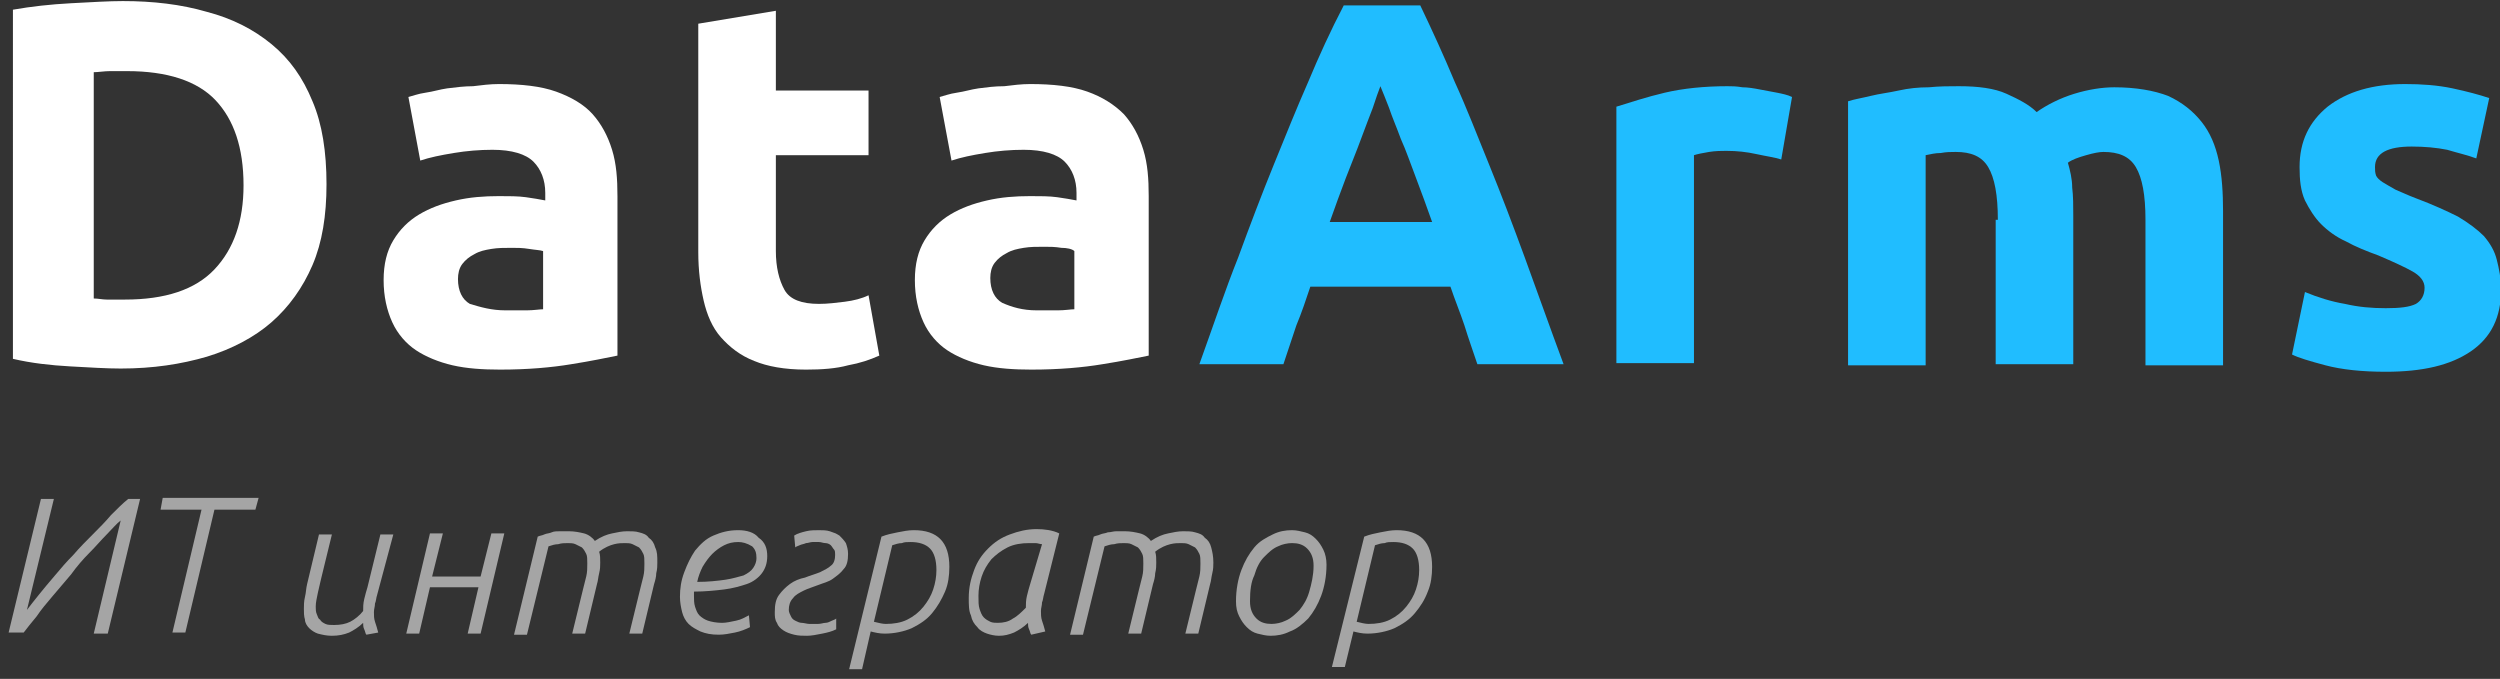 <?xml version="1.0" encoding="utf-8"?>
<!-- Generator: Adobe Illustrator 17.1.0, SVG Export Plug-In . SVG Version: 6.00 Build 0)  -->
<!DOCTYPE svg PUBLIC "-//W3C//DTD SVG 1.1//EN" "http://www.w3.org/Graphics/SVG/1.1/DTD/svg11.dtd">
<svg version="1.1" xmlns="http://www.w3.org/2000/svg" xmlns:xlink="http://www.w3.org/1999/xlink" x="0px" y="0px"
	 viewBox="0 0 232 63" style="enable-background:new 0 0 232 63;" xml:space="preserve">
<rect x="0" y="0" width="232" height="63" fill="#333333" stroke="none"/>
<style type="text/css">
	.st0{fill:#A5A5A5;}
	.st1{fill:#FFFFFF;}
	.st2{fill:#20BDFF;}
</style>
<g id="ИТ_интегратор">
	<g>
		<path class="st0" d="M3.8,46.3H5L2.5,56.6c0.3-0.4,0.7-0.9,1.1-1.4c0.4-0.5,0.9-1.1,1.5-1.8c0.5-0.6,1.1-1.3,1.7-1.9
			c0.6-0.7,1.2-1.3,1.8-1.9s1.2-1.2,1.7-1.8c0.6-0.6,1.1-1.1,1.6-1.5h1.1l-3,12.5H8.7l2.5-10.5c-0.4,0.3-0.8,0.8-1.3,1.3
			c-0.5,0.5-1,1.1-1.6,1.7c-0.6,0.6-1.2,1.3-1.7,2c-0.6,0.7-1.2,1.4-1.7,2c-0.6,0.7-1.1,1.3-1.5,1.9c-0.5,0.6-0.9,1.1-1.2,1.5H0.8
			L3.8,46.3z"/>
		<path class="st0" d="M18.7,47.3h-3.8l0.2-1.1h8.9l-0.3,1.1h-3.8l-2.7,11.4h-1.2L18.7,47.3z"/>
		<path class="st0" d="M30.8,59c-0.5,0-0.9-0.1-1.3-0.2c-0.3-0.1-0.6-0.3-0.8-0.5c-0.2-0.2-0.4-0.5-0.4-0.8c-0.1-0.3-0.1-0.7-0.1-1
			c0-0.3,0-0.7,0.1-1.1s0.1-0.8,0.2-1.2l1.1-4.6h1.2l-1,4.1c-0.1,0.4-0.2,0.9-0.3,1.3c-0.1,0.5-0.2,0.9-0.2,1.3c0,0.2,0,0.5,0.1,0.7
			c0.1,0.2,0.1,0.4,0.3,0.5c0.1,0.2,0.3,0.3,0.5,0.4c0.2,0.1,0.5,0.1,0.8,0.1c0.6,0,1.1-0.1,1.5-0.3c0.4-0.2,0.9-0.6,1.2-1
			c0-0.3,0-0.7,0.1-1.1c0.1-0.4,0.2-0.8,0.3-1.1l1.2-4.9h1.2L35,55.2c-0.1,0.3-0.1,0.6-0.2,0.8c0,0.3-0.1,0.5-0.1,0.8
			c0,0.3,0,0.6,0.1,0.9s0.2,0.6,0.3,1L34,58.9c-0.1-0.1-0.1-0.3-0.2-0.5c-0.1-0.2-0.1-0.4-0.1-0.6c-0.4,0.4-0.9,0.7-1.3,0.9
			C31.9,58.9,31.4,59,30.8,59z"/>
		<path class="st0" d="M39.9,49.5h1.2l-1,4h4.5l1-4h1.2l-2.2,9.3h-1.2l1-4.3h-4.5l-1,4.3h-1.2L39.9,49.5z"/>
		<path class="st0" d="M49.9,49.8c0.2-0.1,0.4-0.1,0.6-0.2c0.2-0.1,0.5-0.1,0.7-0.2s0.5-0.1,0.8-0.1c0.3,0,0.5,0,0.8,0
			c0.5,0,1,0.1,1.4,0.2c0.4,0.1,0.8,0.4,1,0.7c0.6-0.4,1.1-0.6,1.6-0.7c0.5-0.1,0.9-0.2,1.4-0.2c0.4,0,0.8,0,1.1,0.1
			c0.4,0.1,0.7,0.2,0.9,0.5c0.3,0.2,0.5,0.5,0.6,0.9c0.2,0.4,0.2,0.8,0.2,1.4c0,0.3,0,0.6-0.1,1c0,0.3-0.1,0.7-0.2,1l-1.1,4.6h-1.2
			l1-4.1c0.1-0.4,0.2-0.8,0.3-1.2c0.1-0.4,0.1-0.8,0.1-1.2s0-0.7-0.1-0.9c-0.1-0.2-0.2-0.4-0.4-0.6c-0.2-0.1-0.4-0.2-0.6-0.3
			s-0.5-0.1-0.7-0.1c-0.3,0-0.6,0-1,0.1c-0.4,0.1-0.9,0.3-1.4,0.7c0.1,0.3,0.1,0.6,0.1,1c0,0.3,0,0.6-0.1,1s-0.1,0.7-0.2,1l-1.1,4.6
			h-1.2l1-4.1c0.1-0.4,0.2-0.8,0.3-1.2s0.1-0.8,0.1-1.2s0-0.7-0.1-0.9c-0.1-0.2-0.2-0.4-0.4-0.6c-0.2-0.1-0.4-0.2-0.6-0.3
			c-0.2-0.1-0.5-0.1-0.7-0.1c-0.3,0-0.6,0-0.9,0.1c-0.3,0-0.6,0.1-0.9,0.2l-2,8.2h-1.2L49.9,49.8z"/>
		<path class="st0" d="M71.2,51.6c0,0.7-0.2,1.2-0.5,1.6c-0.3,0.4-0.8,0.8-1.4,1c-0.6,0.2-1.3,0.4-2.1,0.5c-0.8,0.1-1.8,0.2-2.8,0.2
			v0.4c0,0.3,0,0.7,0.1,1c0.1,0.3,0.2,0.6,0.4,0.8s0.5,0.4,0.8,0.5c0.3,0.1,0.8,0.2,1.3,0.2c0.4,0,0.8-0.1,1.3-0.2s0.8-0.3,1.2-0.5
			l0.1,1.1c-0.4,0.2-0.9,0.4-1.4,0.5c-0.5,0.1-1,0.2-1.5,0.2c-0.7,0-1.2-0.1-1.7-0.3c-0.4-0.2-0.8-0.4-1.1-0.7
			c-0.3-0.3-0.5-0.7-0.6-1.1c-0.1-0.4-0.2-0.9-0.2-1.4c0-0.8,0.1-1.5,0.4-2.3s0.6-1.4,1-2c0.5-0.6,1-1.1,1.7-1.4s1.4-0.5,2.3-0.5
			c0.8,0,1.5,0.2,1.9,0.7C71,50.3,71.2,50.9,71.2,51.6z M68.5,50.3c-0.5,0-0.9,0.1-1.3,0.3c-0.4,0.2-0.8,0.5-1.1,0.8
			s-0.6,0.7-0.9,1.2c-0.2,0.4-0.4,0.9-0.5,1.4c1,0,1.9-0.1,2.6-0.2c0.7-0.1,1.3-0.3,1.7-0.4c0.4-0.2,0.7-0.4,0.9-0.7
			c0.2-0.3,0.3-0.6,0.3-0.9c0-0.5-0.1-0.8-0.4-1.1C69.3,50.4,68.9,50.3,68.5,50.3z"/>
		<path class="st0" d="M77.6,58.4c-0.4,0.2-0.8,0.3-1.3,0.4S75.3,59,74.9,59c-0.4,0-0.8,0-1.2-0.1c-0.4-0.1-0.7-0.2-1-0.4
			s-0.5-0.4-0.6-0.7c-0.2-0.3-0.2-0.6-0.2-1c0-0.7,0.1-1.2,0.4-1.6c0.3-0.4,0.6-0.7,1-1c0.4-0.3,0.9-0.5,1.4-0.6
			c0.5-0.2,0.9-0.3,1.4-0.5c0.4-0.2,0.8-0.4,1-0.6c0.3-0.2,0.4-0.6,0.4-1c0-0.2,0-0.4-0.1-0.5c-0.1-0.1-0.2-0.3-0.3-0.4
			c-0.1-0.1-0.3-0.2-0.5-0.2s-0.4-0.1-0.6-0.1c-0.2,0-0.4,0-0.6,0c-0.2,0-0.4,0.1-0.6,0.1c-0.2,0.1-0.4,0.1-0.6,0.2
			c-0.2,0.1-0.3,0.1-0.4,0.2l-0.1-1.1c0.3-0.2,0.7-0.3,1.1-0.4s0.8-0.1,1.2-0.1c0.3,0,0.7,0,1,0.1c0.3,0.1,0.6,0.2,0.9,0.4
			c0.2,0.2,0.4,0.4,0.6,0.7c0.1,0.3,0.2,0.6,0.2,1c0,0.6-0.1,1.1-0.4,1.4c-0.3,0.4-0.6,0.6-1,0.9s-0.9,0.4-1.4,0.6s-0.9,0.3-1.3,0.5
			c-0.4,0.2-0.8,0.4-1,0.7c-0.3,0.3-0.4,0.7-0.4,1.1c0,0.2,0.1,0.4,0.2,0.6c0.1,0.2,0.2,0.3,0.4,0.4c0.2,0.1,0.4,0.2,0.6,0.2
			c0.2,0,0.5,0.1,0.7,0.1s0.5,0,0.8,0c0.3,0,0.5-0.1,0.7-0.1s0.4-0.1,0.6-0.2s0.3-0.1,0.4-0.2L77.6,58.4z"/>
		<path class="st0" d="M81.8,49.8c0.5-0.2,1-0.3,1.5-0.4c0.5-0.1,1-0.2,1.5-0.2c2.2,0,3.3,1.1,3.3,3.4c0,0.8-0.1,1.6-0.4,2.3
			s-0.7,1.4-1.2,2s-1.1,1-1.9,1.4c-0.7,0.3-1.6,0.5-2.5,0.5c-0.5,0-0.9-0.1-1.3-0.2L80,62.1h-1.2L81.8,49.8z M81.1,57.7
			c0.4,0.1,0.8,0.2,1.1,0.2c0.7,0,1.4-0.1,2-0.4c0.6-0.3,1.1-0.7,1.5-1.2c0.4-0.5,0.7-1,0.9-1.6c0.2-0.6,0.3-1.2,0.3-1.8
			c0-0.9-0.2-1.6-0.6-2s-1-0.6-1.8-0.6c-0.3,0-0.6,0-0.8,0.1c-0.3,0-0.6,0.1-0.9,0.2L81.1,57.7z"/>
		<path class="st0" d="M95.7,58.9c-0.1-0.1-0.1-0.3-0.2-0.5c-0.1-0.2-0.1-0.4-0.1-0.6c-0.4,0.4-0.9,0.7-1.3,0.9
			c-0.5,0.2-0.9,0.3-1.4,0.3c-0.4,0-0.8-0.1-1.1-0.2c-0.3-0.1-0.7-0.3-0.9-0.6c-0.3-0.3-0.5-0.6-0.6-1.1c-0.2-0.4-0.2-1-0.2-1.6
			c0-1,0.2-1.8,0.5-2.6c0.3-0.8,0.7-1.4,1.3-2s1.2-1,2-1.3c0.8-0.3,1.6-0.5,2.5-0.5c0.7,0,1.5,0.1,2.1,0.4l-1.4,5.6
			c-0.1,0.3-0.1,0.6-0.2,0.8c0,0.3-0.1,0.5-0.1,0.8c0,0.3,0,0.6,0.1,0.9s0.2,0.6,0.3,1L95.7,58.9z M96.7,50.5
			c-0.2,0-0.4-0.1-0.6-0.1c-0.2,0-0.4,0-0.6,0c-0.7,0-1.4,0.1-2,0.4s-1.1,0.7-1.5,1.1c-0.4,0.5-0.7,1-0.9,1.6
			c-0.2,0.6-0.3,1.2-0.3,1.8c0,0.5,0,0.9,0.1,1.2s0.2,0.6,0.4,0.8s0.4,0.3,0.6,0.4c0.2,0.1,0.5,0.1,0.7,0.1c0.5,0,1-0.1,1.4-0.4
			c0.4-0.2,0.8-0.6,1.2-1c0-0.3,0-0.7,0.1-1.1c0.1-0.4,0.2-0.8,0.3-1.1L96.7,50.5z"/>
		<path class="st0" d="M101.5,49.8c0.2-0.1,0.4-0.1,0.6-0.2c0.2-0.1,0.5-0.1,0.7-0.2c0.3,0,0.5-0.1,0.8-0.1c0.3,0,0.5,0,0.8,0
			c0.5,0,1,0.1,1.4,0.2c0.4,0.1,0.8,0.4,1,0.7c0.6-0.4,1.1-0.6,1.6-0.7c0.5-0.1,0.9-0.2,1.4-0.2c0.4,0,0.8,0,1.1,0.1
			c0.4,0.1,0.7,0.2,0.9,0.5c0.3,0.2,0.5,0.5,0.6,0.9s0.2,0.8,0.2,1.4c0,0.3,0,0.6-0.1,1s-0.1,0.7-0.2,1l-1.1,4.6h-1.2l1-4.1
			c0.1-0.4,0.2-0.8,0.3-1.2s0.1-0.8,0.1-1.2s0-0.7-0.1-0.9c-0.1-0.2-0.2-0.4-0.4-0.6c-0.2-0.1-0.4-0.2-0.6-0.3s-0.5-0.1-0.7-0.1
			c-0.3,0-0.6,0-1,0.1c-0.4,0.1-0.9,0.3-1.4,0.7c0.1,0.3,0.1,0.6,0.1,1c0,0.3,0,0.6-0.1,1c0,0.3-0.1,0.7-0.2,1l-1.1,4.6h-1.2l1-4.1
			c0.1-0.4,0.2-0.8,0.3-1.2s0.1-0.8,0.1-1.2s0-0.7-0.1-0.9c-0.1-0.2-0.2-0.4-0.4-0.6c-0.2-0.1-0.4-0.2-0.6-0.3
			c-0.2-0.1-0.5-0.1-0.7-0.1c-0.3,0-0.6,0-0.9,0.1c-0.3,0-0.6,0.1-0.9,0.2l-2,8.2h-1.2L101.5,49.8z"/>
		<path class="st0" d="M123.1,52.4c0,1.1-0.2,2.1-0.5,2.9c-0.3,0.8-0.7,1.5-1.2,2.1c-0.5,0.5-1.1,1-1.7,1.2
			c-0.6,0.3-1.2,0.4-1.8,0.4c-0.4,0-0.8-0.1-1.2-0.2c-0.4-0.1-0.7-0.3-1-0.6c-0.3-0.3-0.5-0.6-0.7-1c-0.2-0.4-0.3-0.8-0.3-1.4
			c0-1.1,0.2-2.1,0.5-2.9c0.3-0.8,0.7-1.5,1.2-2.1s1.1-0.9,1.7-1.2c0.6-0.3,1.2-0.4,1.8-0.4c0.4,0,0.8,0.1,1.2,0.2s0.7,0.3,1,0.6
			s0.5,0.6,0.7,1C123,51.4,123.1,51.9,123.1,52.4z M116,55.8c0,0.7,0.2,1.2,0.6,1.6c0.4,0.4,0.9,0.5,1.4,0.5c0.4,0,0.9-0.1,1.3-0.3
			c0.5-0.2,0.9-0.6,1.3-1c0.4-0.5,0.7-1,0.9-1.7c0.2-0.7,0.4-1.5,0.4-2.4c0-0.7-0.2-1.2-0.6-1.6c-0.4-0.4-0.9-0.5-1.4-0.5
			c-0.4,0-0.9,0.1-1.3,0.3c-0.5,0.2-0.9,0.6-1.3,1c-0.4,0.4-0.7,1-0.9,1.7C116.1,54,116,54.8,116,55.8z"/>
		<path class="st0" d="M126.6,49.8c0.5-0.2,1-0.3,1.5-0.4c0.5-0.1,1-0.2,1.5-0.2c2.2,0,3.3,1.1,3.3,3.4c0,0.8-0.1,1.6-0.4,2.3
			c-0.3,0.8-0.7,1.4-1.2,2c-0.5,0.6-1.1,1-1.9,1.4c-0.7,0.3-1.6,0.5-2.5,0.5c-0.5,0-0.9-0.1-1.3-0.2l-0.8,3.3h-1.2L126.6,49.8z
			 M125.9,57.7c0.4,0.1,0.8,0.2,1.1,0.2c0.7,0,1.4-0.1,2-0.4c0.6-0.3,1.1-0.7,1.5-1.2c0.4-0.5,0.7-1,0.9-1.6
			c0.2-0.6,0.3-1.2,0.3-1.8c0-0.9-0.2-1.6-0.6-2s-1-0.6-1.8-0.6c-0.3,0-0.6,0-0.8,0.1c-0.3,0-0.6,0.1-0.9,0.2L125.9,57.7z"/>
	</g>
</g>
<g id="DataArms">
	<g>
		<path class="st1" d="M30.3,17.1c0,2.9-0.4,5.4-1.3,7.5c-0.9,2.1-2.2,3.9-3.8,5.3c-1.6,1.4-3.7,2.5-6,3.2c-2.4,0.7-5,1.1-8,1.1
			c-1.3,0-2.9-0.1-4.7-0.2c-1.8-0.1-3.6-0.3-5.3-0.7V0.9c1.7-0.3,3.5-0.5,5.4-0.6c1.9-0.1,3.5-0.2,4.8-0.2c2.8,0,5.4,0.3,7.8,1
			c2.3,0.6,4.3,1.6,6,3c1.7,1.4,2.9,3.1,3.8,5.3C29.9,11.5,30.3,14.1,30.3,17.1z M8.7,27.7c0.4,0,0.8,0.1,1.2,0.1c0.5,0,1,0,1.7,0
			c3.7,0,6.5-0.9,8.3-2.8c1.8-1.9,2.7-4.5,2.7-7.8c0-3.5-0.9-6.1-2.6-7.9c-1.7-1.8-4.5-2.7-8.2-2.7c-0.5,0-1,0-1.6,0
			c-0.5,0-1.1,0.1-1.5,0.1V27.7z"/>
		<path class="st1" d="M46.3,7.8c2.1,0,3.9,0.2,5.3,0.7C53,9,54.2,9.7,55,10.6c0.8,0.9,1.4,2,1.8,3.3c0.4,1.3,0.5,2.7,0.5,4.3V33
			c-1,0.2-2.4,0.5-4.3,0.8c-1.8,0.3-4,0.5-6.6,0.5c-1.6,0-3.1-0.1-4.4-0.4c-1.3-0.3-2.5-0.8-3.4-1.4s-1.7-1.5-2.2-2.6
			c-0.5-1.1-0.8-2.4-0.8-3.9c0-1.5,0.3-2.7,0.9-3.7c0.6-1,1.4-1.8,2.4-2.4c1-0.6,2.1-1,3.4-1.3c1.3-0.3,2.6-0.4,4-0.4
			c0.9,0,1.8,0,2.5,0.1c0.7,0.1,1.3,0.2,1.8,0.3v-0.7c0-1.2-0.4-2.2-1.1-2.9c-0.7-0.7-2-1.1-3.8-1.1c-1.2,0-2.4,0.1-3.6,0.3
			c-1.2,0.2-2.2,0.4-3.1,0.7L37.9,9c0.4-0.1,0.9-0.3,1.6-0.4s1.3-0.3,2-0.4C42.3,8.1,43.1,8,43.9,8C44.7,7.9,45.5,7.8,46.3,7.8z
			 M46.9,28.8c0.7,0,1.4,0,2,0c0.6,0,1.2-0.1,1.5-0.1v-5.4c-0.3-0.1-0.7-0.1-1.3-0.2c-0.6-0.1-1.1-0.1-1.6-0.1c-0.7,0-1.3,0-1.9,0.1
			c-0.6,0.1-1.1,0.2-1.6,0.5c-0.4,0.2-0.8,0.5-1.1,0.9c-0.3,0.4-0.4,0.9-0.4,1.4c0,1.1,0.4,1.9,1.1,2.3
			C44.6,28.5,45.6,28.8,46.9,28.8z"/>
		<path class="st1" d="M64.8,2.2l7.2-1.2v7.4h8.6v6h-8.6v8.9c0,1.5,0.3,2.7,0.8,3.6c0.5,0.9,1.6,1.3,3.2,1.3c0.8,0,1.6-0.1,2.4-0.2
			s1.6-0.3,2.2-0.6l1,5.6c-0.9,0.4-1.8,0.7-2.9,0.9c-1.1,0.3-2.4,0.4-3.9,0.4c-2,0-3.6-0.3-4.8-0.8c-1.3-0.5-2.3-1.3-3.1-2.2
			c-0.8-0.9-1.3-2.1-1.6-3.4c-0.3-1.3-0.5-2.8-0.5-4.5V2.2z"/>
		<path class="st1" d="M95.6,7.8c2.1,0,3.9,0.2,5.3,0.7c1.4,0.5,2.5,1.2,3.4,2.1c0.8,0.9,1.4,2,1.8,3.3c0.4,1.3,0.5,2.7,0.5,4.3V33
			c-1,0.2-2.4,0.5-4.3,0.8c-1.8,0.3-4,0.5-6.6,0.5c-1.6,0-3.1-0.1-4.4-0.4c-1.3-0.3-2.5-0.8-3.4-1.4s-1.7-1.5-2.2-2.6
			c-0.5-1.1-0.8-2.4-0.8-3.9c0-1.5,0.3-2.7,0.9-3.7c0.6-1,1.4-1.8,2.4-2.4c1-0.6,2.1-1,3.4-1.3c1.3-0.3,2.6-0.4,4-0.4
			c0.9,0,1.8,0,2.5,0.1c0.7,0.1,1.3,0.2,1.8,0.3v-0.7c0-1.2-0.4-2.2-1.1-2.9c-0.7-0.7-2-1.1-3.8-1.1c-1.2,0-2.4,0.1-3.6,0.3
			c-1.2,0.2-2.2,0.4-3.1,0.7L87.2,9c0.4-0.1,0.9-0.3,1.6-0.4s1.3-0.3,2-0.4C91.6,8.1,92.3,8,93.2,8C94,7.9,94.8,7.8,95.6,7.8z
			 M96.2,28.8c0.7,0,1.4,0,2,0c0.6,0,1.2-0.1,1.5-0.1v-5.4C99.5,23.1,99,23,98.5,23c-0.6-0.1-1.1-0.1-1.6-0.1c-0.7,0-1.3,0-1.9,0.1
			c-0.6,0.1-1.1,0.2-1.6,0.5c-0.4,0.2-0.8,0.5-1.1,0.9c-0.3,0.4-0.4,0.9-0.4,1.4c0,1.1,0.4,1.9,1.1,2.3
			C93.9,28.5,94.9,28.8,96.2,28.8z"/>
		<path class="st2" d="M137.1,33.8c-0.4-1.2-0.8-2.3-1.2-3.6c-0.4-1.2-0.9-2.4-1.3-3.6h-13c-0.4,1.2-0.8,2.4-1.3,3.6
			c-0.4,1.2-0.8,2.4-1.2,3.6h-7.8c1.3-3.6,2.4-6.9,3.6-9.9c1.1-3,2.2-5.9,3.3-8.6c1.1-2.7,2.1-5.2,3.2-7.7c1-2.4,2.1-4.8,3.3-7.1
			h7.1c1.1,2.3,2.2,4.7,3.2,7.1c1.1,2.4,2.1,5,3.2,7.7s2.2,5.6,3.3,8.6c1.1,3,2.3,6.4,3.6,9.9H137.1z M128.1,8
			c-0.2,0.5-0.4,1.1-0.7,2c-0.3,0.8-0.7,1.8-1.1,2.9c-0.4,1.1-0.9,2.3-1.4,3.6c-0.5,1.3-1,2.7-1.5,4.1h9.5c-0.5-1.4-1-2.8-1.5-4.1
			c-0.5-1.3-0.9-2.5-1.4-3.6c-0.4-1.1-0.8-2-1.1-2.9C128.6,9.2,128.3,8.5,128.1,8z"/>
		<path class="st2" d="M165.3,14.8c-0.6-0.2-1.4-0.3-2.3-0.5c-0.9-0.2-1.8-0.3-2.8-0.3c-0.4,0-1,0-1.6,0.1c-0.6,0.1-1.1,0.2-1.4,0.3
			v19.3h-7.2V9.9c1.3-0.4,2.8-0.9,4.5-1.3c1.7-0.4,3.7-0.6,5.8-0.6c0.4,0,0.8,0,1.4,0.1c0.5,0,1.1,0.1,1.6,0.2
			c0.5,0.1,1.1,0.2,1.6,0.3c0.5,0.1,1,0.2,1.4,0.4L165.3,14.8z"/>
		<path class="st2" d="M185.4,20.4c0-2.3-0.3-3.9-0.9-4.9c-0.6-1-1.6-1.4-3-1.4c-0.4,0-0.9,0-1.4,0.1c-0.5,0-0.9,0.1-1.4,0.2v19.5
			h-7.2V9.4c0.6-0.2,1.3-0.3,2.1-0.5c0.8-0.2,1.7-0.3,2.6-0.5s1.8-0.3,2.8-0.3c1-0.1,1.9-0.1,2.8-0.1c1.8,0,3.3,0.2,4.4,0.7
			c1.1,0.5,2.1,1,2.8,1.7c1-0.7,2.2-1.3,3.5-1.7c1.3-0.4,2.6-0.6,3.7-0.6c2,0,3.7,0.3,5,0.8c1.3,0.6,2.3,1.4,3.1,2.4
			c0.8,1,1.3,2.2,1.6,3.6c0.3,1.4,0.4,3,0.4,4.7v14.3h-7.2V20.4c0-2.3-0.3-3.9-0.9-4.9c-0.6-1-1.6-1.4-3-1.4c-0.4,0-0.9,0.1-1.6,0.3
			s-1.3,0.4-1.7,0.7c0.2,0.7,0.4,1.5,0.4,2.3c0.1,0.8,0.1,1.7,0.1,2.6v13.8h-7.2V20.4z"/>
		<path class="st2" d="M221.4,28.6c1.3,0,2.2-0.1,2.8-0.4c0.5-0.3,0.8-0.8,0.8-1.5c0-0.6-0.4-1.1-1.1-1.5s-1.8-0.9-3.2-1.5
			c-1.1-0.4-2.1-0.8-3-1.3c-0.9-0.4-1.7-1-2.3-1.6c-0.6-0.6-1.1-1.4-1.5-2.2c-0.4-0.9-0.5-1.9-0.5-3.1c0-2.4,0.9-4.2,2.6-5.6
			c1.8-1.4,4.2-2.1,7.2-2.1c1.5,0,3,0.1,4.4,0.4c1.4,0.3,2.5,0.6,3.4,0.9l-1.2,5.6c-0.8-0.3-1.7-0.5-2.7-0.8c-1-0.2-2.1-0.3-3.3-0.3
			c-2.2,0-3.4,0.6-3.4,1.9c0,0.3,0,0.5,0.1,0.8c0.1,0.2,0.3,0.4,0.6,0.6c0.3,0.2,0.7,0.4,1.2,0.7c0.5,0.2,1.1,0.5,1.9,0.8
			c1.6,0.6,2.9,1.2,3.9,1.7c1,0.6,1.8,1.2,2.4,1.8c0.6,0.7,1,1.4,1.2,2.2c0.2,0.8,0.4,1.7,0.4,2.8c0,2.5-0.9,4.4-2.8,5.7
			s-4.5,1.9-7.9,1.9c-2.2,0-4.1-0.2-5.6-0.6c-1.5-0.4-2.5-0.7-3.1-1l1.2-5.8c1.2,0.5,2.5,0.9,3.7,1.1
			C218.9,28.5,220.1,28.6,221.4,28.6z"/>
	</g>
</g>
</svg>

